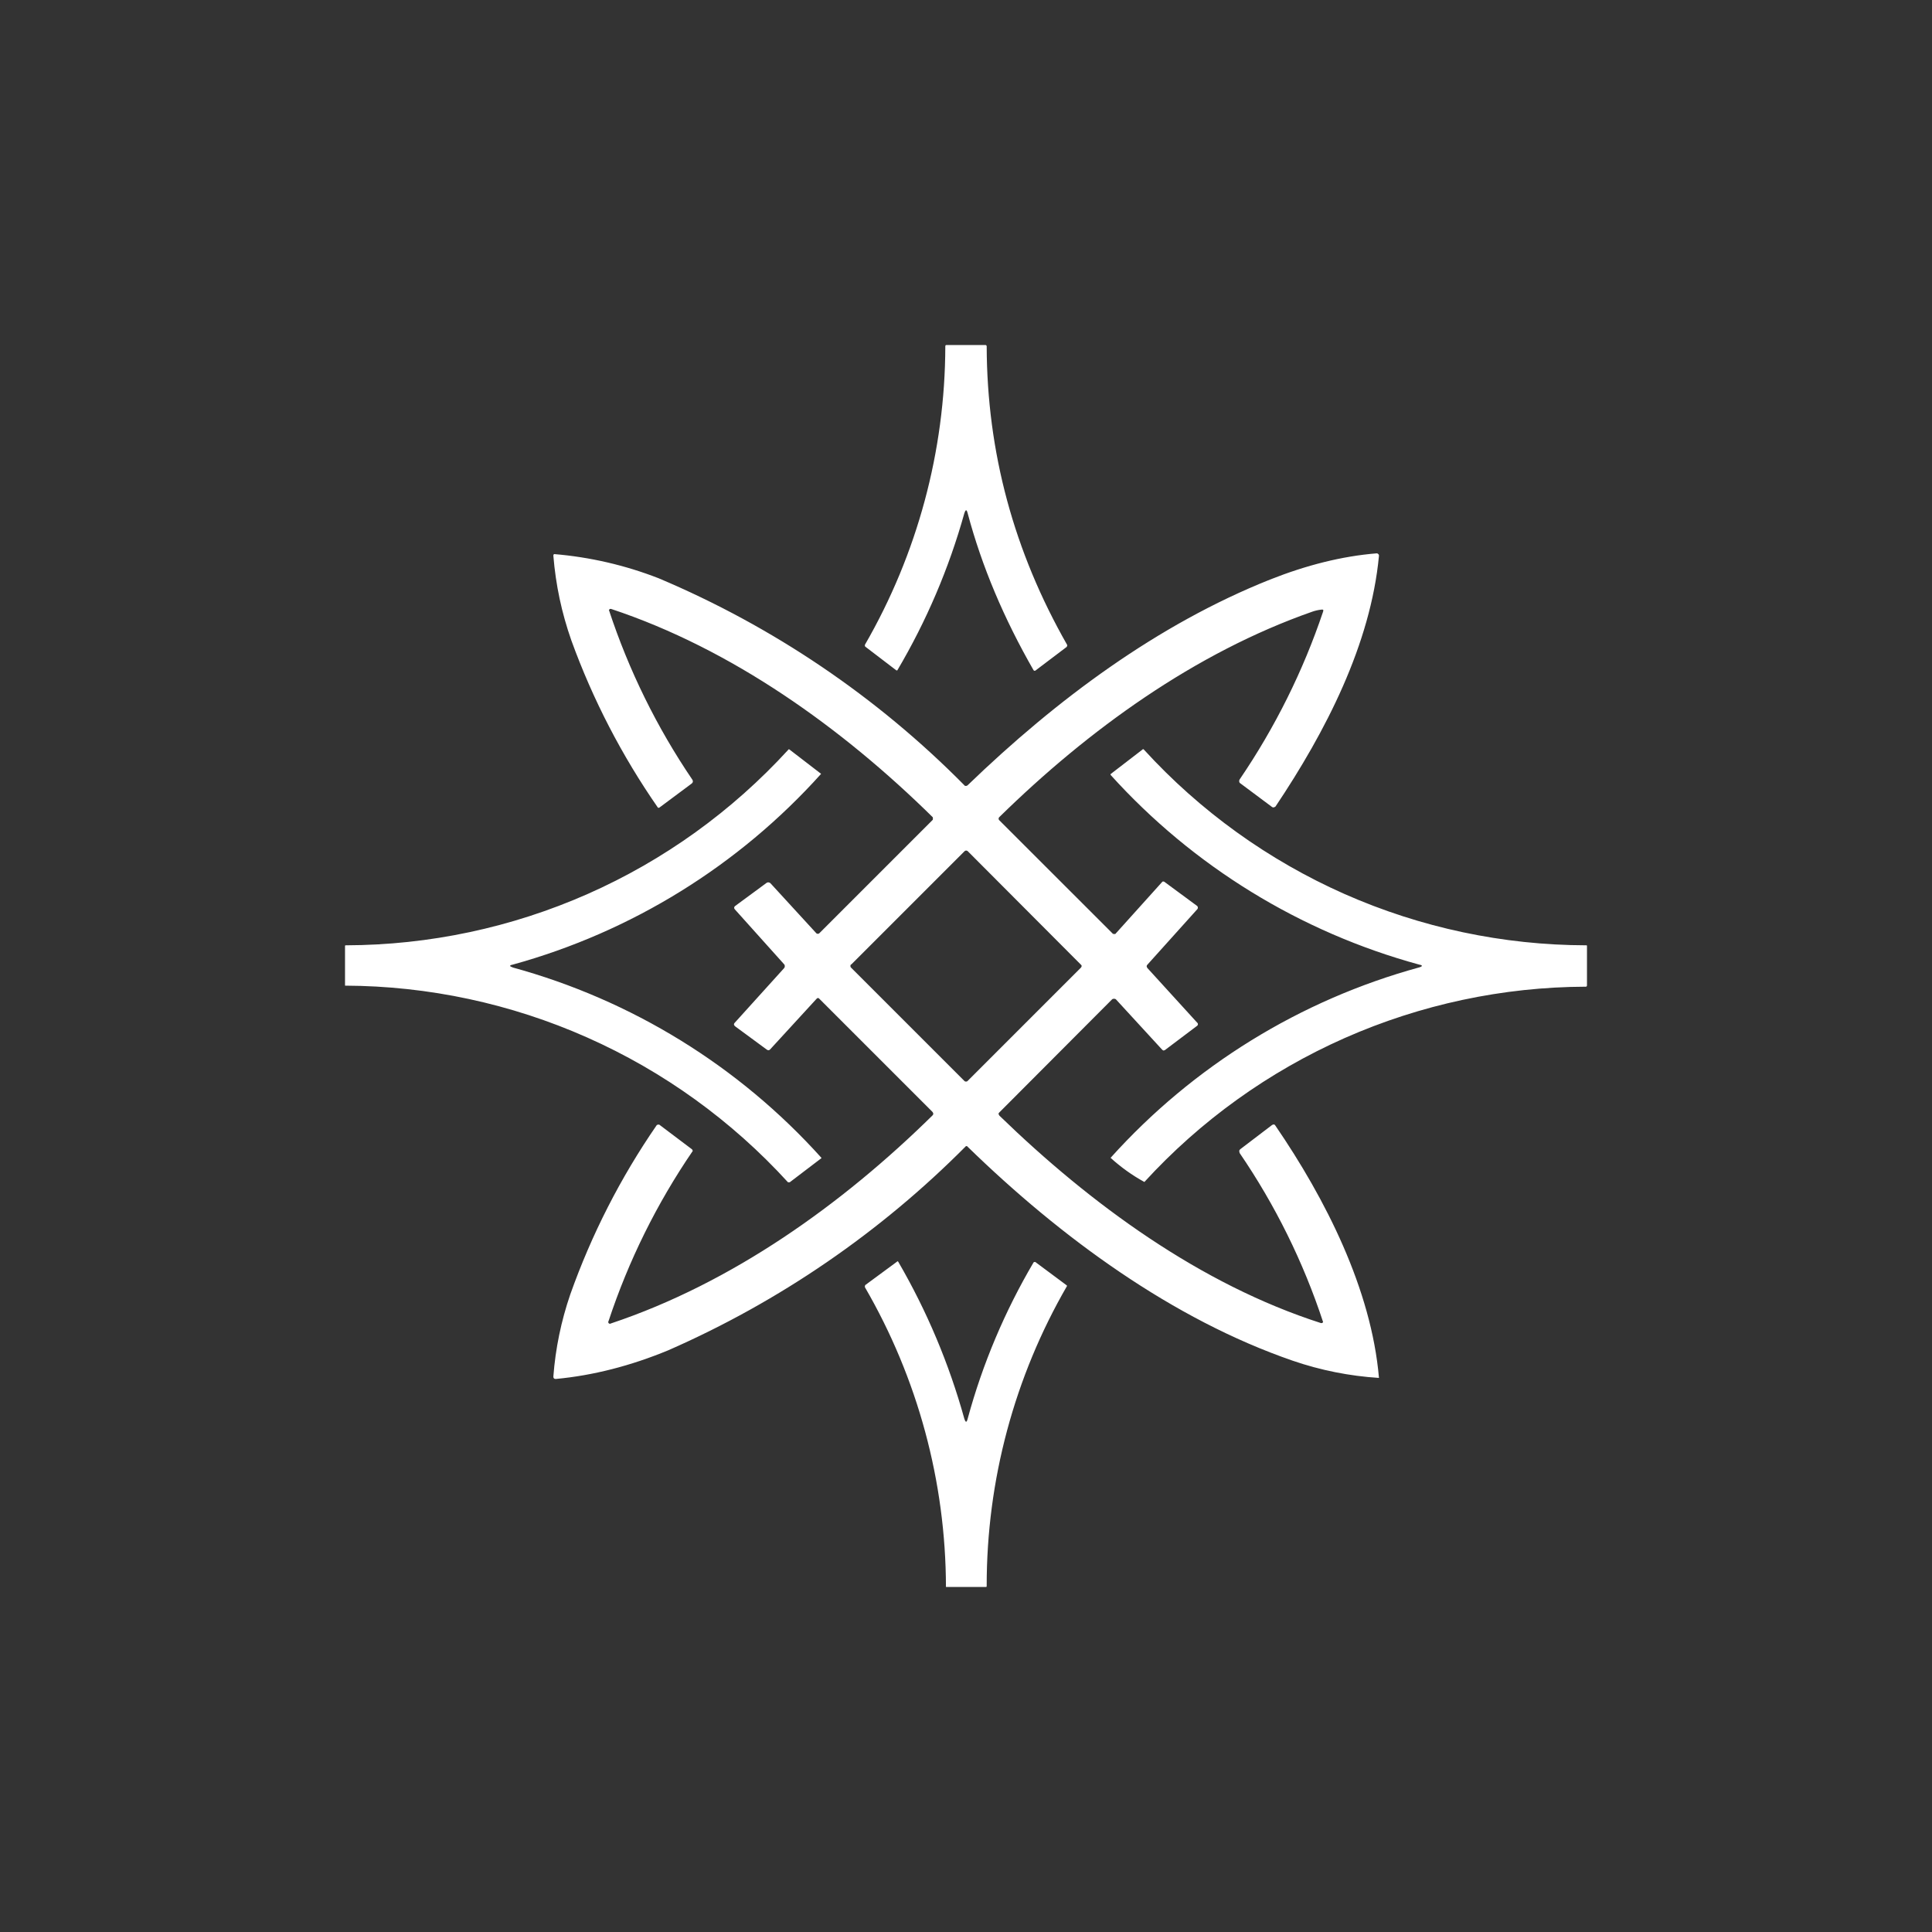 <svg width="24" height="24" viewBox="0 0 24 24" fill="none" xmlns="http://www.w3.org/2000/svg">
<rect x="0" y="0" width="24" height="24" fill="#333333" stroke="none"/>
<path d="M12.021 6.377C12.008 6.326 11.996 6.326 11.979 6.377C11.788 7.061 11.508 7.716 11.147 8.327C11.143 8.329 11.138 8.329 11.134 8.327L10.753 8.036C10.753 8.036 10.744 8.031 10.744 8.023V8.01C11.395 6.883 11.74 5.605 11.743 4.303C11.743 4.29 11.747 4.286 11.76 4.286H12.24C12.248 4.286 12.257 4.29 12.257 4.303C12.261 5.619 12.596 6.853 13.256 8.01C13.26 8.018 13.256 8.027 13.251 8.036L12.861 8.331C12.853 8.336 12.844 8.331 12.84 8.327C12.471 7.684 12.197 7.037 12.021 6.377ZM6.364 12.017C7.845 12.421 9.178 13.242 10.204 14.383V14.387L9.81 14.687H9.789C9.09 13.921 8.241 13.308 7.294 12.888C6.346 12.467 5.322 12.248 4.286 12.244V11.751C4.286 11.747 4.286 11.743 4.298 11.743C5.333 11.74 6.355 11.523 7.301 11.105C8.247 10.687 9.095 10.076 9.793 9.313C9.793 9.309 9.801 9.304 9.81 9.313L10.2 9.613C9.176 10.753 7.846 11.576 6.369 11.983C6.326 11.991 6.326 12.004 6.369 12.017H6.364ZM17.631 11.983C17.674 11.991 17.674 12.004 17.631 12.017C16.152 12.422 14.821 13.243 13.796 14.383C13.924 14.499 14.064 14.6 14.216 14.683C14.913 13.921 15.76 13.313 16.704 12.895C17.648 12.478 18.669 12.26 19.701 12.257C19.71 12.257 19.714 12.248 19.714 12.24V11.751C19.714 11.747 19.714 11.743 19.706 11.743C18.671 11.741 17.649 11.524 16.703 11.106C15.757 10.687 14.909 10.077 14.211 9.313C14.203 9.304 14.198 9.304 14.19 9.313L13.8 9.613C13.798 9.614 13.796 9.615 13.796 9.617V9.626C14.822 10.762 16.154 11.58 17.631 11.983ZM16.303 7.598C16.337 7.586 16.376 7.577 16.414 7.573C16.436 7.569 16.444 7.577 16.436 7.598C16.188 8.335 15.84 9.034 15.403 9.677C15.396 9.686 15.393 9.696 15.394 9.707C15.394 9.72 15.403 9.729 15.411 9.733L15.801 10.024C15.806 10.028 15.812 10.03 15.819 10.03C15.825 10.03 15.831 10.028 15.836 10.024L15.844 10.02C16.47 9.086 17.027 8.001 17.13 6.904C17.13 6.9 17.13 6.896 17.128 6.892C17.127 6.889 17.124 6.885 17.121 6.883C17.119 6.88 17.115 6.877 17.112 6.876C17.108 6.874 17.104 6.874 17.1 6.874C16.671 6.909 16.23 7.02 15.776 7.2C14.379 7.757 13.123 8.691 12.021 9.754C12.018 9.757 12.015 9.759 12.011 9.761C12.008 9.762 12.004 9.763 12 9.763C11.991 9.763 11.983 9.763 11.979 9.754C10.894 8.656 9.603 7.783 8.181 7.183C7.765 7.021 7.328 6.92 6.883 6.883C6.88 6.885 6.877 6.889 6.876 6.892C6.874 6.896 6.874 6.9 6.874 6.904C6.904 7.269 6.977 7.611 7.097 7.954C7.364 8.691 7.726 9.389 8.173 10.033C8.175 10.034 8.178 10.035 8.181 10.035C8.184 10.035 8.187 10.034 8.19 10.033L8.593 9.733C8.6 9.728 8.605 9.72 8.607 9.711C8.608 9.702 8.606 9.693 8.601 9.686C8.159 9.035 7.81 8.325 7.564 7.577L7.577 7.564H7.59C9.09 8.061 10.461 9.043 11.588 10.153V10.161C11.59 10.165 11.59 10.17 11.588 10.174V10.183L10.183 11.588C10.18 11.592 10.176 11.595 10.172 11.597C10.168 11.599 10.164 11.6 10.159 11.6C10.155 11.6 10.15 11.599 10.146 11.597C10.142 11.595 10.139 11.592 10.136 11.588L9.57 10.971C9.564 10.966 9.556 10.962 9.547 10.961C9.539 10.96 9.53 10.962 9.523 10.967L9.133 11.254C9.129 11.257 9.126 11.26 9.124 11.264C9.122 11.267 9.12 11.271 9.12 11.276C9.12 11.28 9.121 11.284 9.122 11.287C9.124 11.291 9.126 11.294 9.129 11.297L9.741 11.979C9.747 11.985 9.749 11.993 9.749 12.002C9.749 12.011 9.747 12.019 9.741 12.026L9.129 12.703C9.111 12.72 9.116 12.737 9.133 12.75L9.523 13.037C9.54 13.05 9.553 13.05 9.566 13.037L10.144 12.407C10.157 12.394 10.166 12.394 10.178 12.407L11.584 13.813C11.597 13.83 11.597 13.843 11.584 13.856C10.461 14.961 9.094 15.938 7.59 16.44C7.586 16.443 7.581 16.445 7.576 16.444C7.57 16.444 7.566 16.442 7.562 16.438C7.558 16.434 7.556 16.43 7.556 16.424C7.555 16.419 7.557 16.414 7.56 16.41C7.808 15.66 8.16 14.949 8.606 14.297C8.605 14.292 8.603 14.287 8.6 14.282C8.597 14.278 8.593 14.274 8.588 14.271L8.19 13.971C8.187 13.97 8.184 13.97 8.181 13.97C8.178 13.97 8.175 13.97 8.173 13.971C8.169 13.971 8.166 13.972 8.163 13.974C8.16 13.975 8.158 13.977 8.156 13.98C7.708 14.63 7.348 15.336 7.084 16.08C6.971 16.41 6.9 16.752 6.874 17.1C6.874 17.121 6.883 17.13 6.904 17.13C7.367 17.087 7.834 16.967 8.301 16.774C9.683 16.168 10.937 15.308 12 14.237C12.008 14.237 12.017 14.237 12.021 14.246C13.178 15.373 14.567 16.389 16.058 16.903C16.404 17.022 16.765 17.094 17.13 17.117C17.036 16.016 16.466 14.893 15.844 13.984C15.836 13.967 15.819 13.963 15.801 13.976L15.407 14.276C15.4 14.281 15.396 14.289 15.394 14.297L15.399 14.323C15.841 14.97 16.191 15.677 16.436 16.423C16.434 16.428 16.43 16.432 16.425 16.434C16.421 16.436 16.415 16.437 16.41 16.436C14.914 15.956 13.551 14.961 12.416 13.86C12.403 13.843 12.399 13.83 12.416 13.817L13.813 12.416C13.816 12.412 13.82 12.41 13.825 12.409C13.829 12.407 13.834 12.407 13.838 12.407C13.843 12.407 13.848 12.407 13.852 12.409C13.857 12.41 13.861 12.412 13.864 12.416L14.438 13.041L14.451 13.05L14.469 13.046L14.867 12.746C14.871 12.744 14.874 12.741 14.877 12.737C14.879 12.734 14.88 12.73 14.881 12.725C14.881 12.721 14.881 12.717 14.879 12.713C14.877 12.709 14.875 12.706 14.871 12.703L14.254 12.026C14.241 12.008 14.241 11.996 14.254 11.983L14.871 11.297C14.874 11.294 14.877 11.291 14.878 11.287C14.88 11.284 14.88 11.28 14.88 11.276C14.88 11.272 14.88 11.268 14.878 11.264C14.877 11.26 14.874 11.257 14.871 11.254L14.464 10.954C14.462 10.953 14.459 10.951 14.457 10.951C14.454 10.95 14.451 10.95 14.448 10.95C14.445 10.95 14.443 10.951 14.44 10.953C14.438 10.954 14.436 10.956 14.434 10.959L13.856 11.601C13.853 11.603 13.85 11.604 13.847 11.604C13.844 11.604 13.841 11.603 13.838 11.601C13.834 11.603 13.83 11.603 13.826 11.601L12.411 10.187C12.407 10.182 12.405 10.176 12.405 10.17C12.405 10.164 12.407 10.158 12.411 10.153C13.521 9.064 14.846 8.108 16.303 7.598ZM10.573 11.983L11.983 10.573C11.988 10.568 11.995 10.566 12.002 10.566C12.009 10.566 12.016 10.568 12.021 10.573L13.427 11.983C13.44 11.991 13.44 12.008 13.427 12.021L12.021 13.427C12.019 13.43 12.015 13.432 12.012 13.434C12.008 13.435 12.004 13.436 12 13.436C11.996 13.436 11.992 13.435 11.988 13.434C11.985 13.432 11.981 13.43 11.979 13.427L10.573 12.021C10.57 12.019 10.568 12.015 10.566 12.012C10.565 12.008 10.564 12.004 10.564 12C10.564 11.996 10.565 11.992 10.566 11.988C10.568 11.985 10.57 11.981 10.573 11.979V11.983ZM12.84 15.681C12.482 16.289 12.206 16.942 12.021 17.623C12.008 17.674 11.996 17.674 11.979 17.623C11.79 16.942 11.515 16.288 11.16 15.677C11.156 15.668 11.147 15.664 11.143 15.673L10.748 15.964L10.744 15.977V15.99C11.401 17.122 11.748 18.406 11.751 19.714H12.244C12.253 19.714 12.257 19.714 12.257 19.701C12.256 18.392 12.6 17.106 13.256 15.973L13.247 15.964L12.861 15.677C12.858 15.676 12.856 15.676 12.853 15.677C12.851 15.677 12.848 15.677 12.846 15.678C12.844 15.679 12.842 15.68 12.84 15.681Z" fill="white"/>
</svg>
